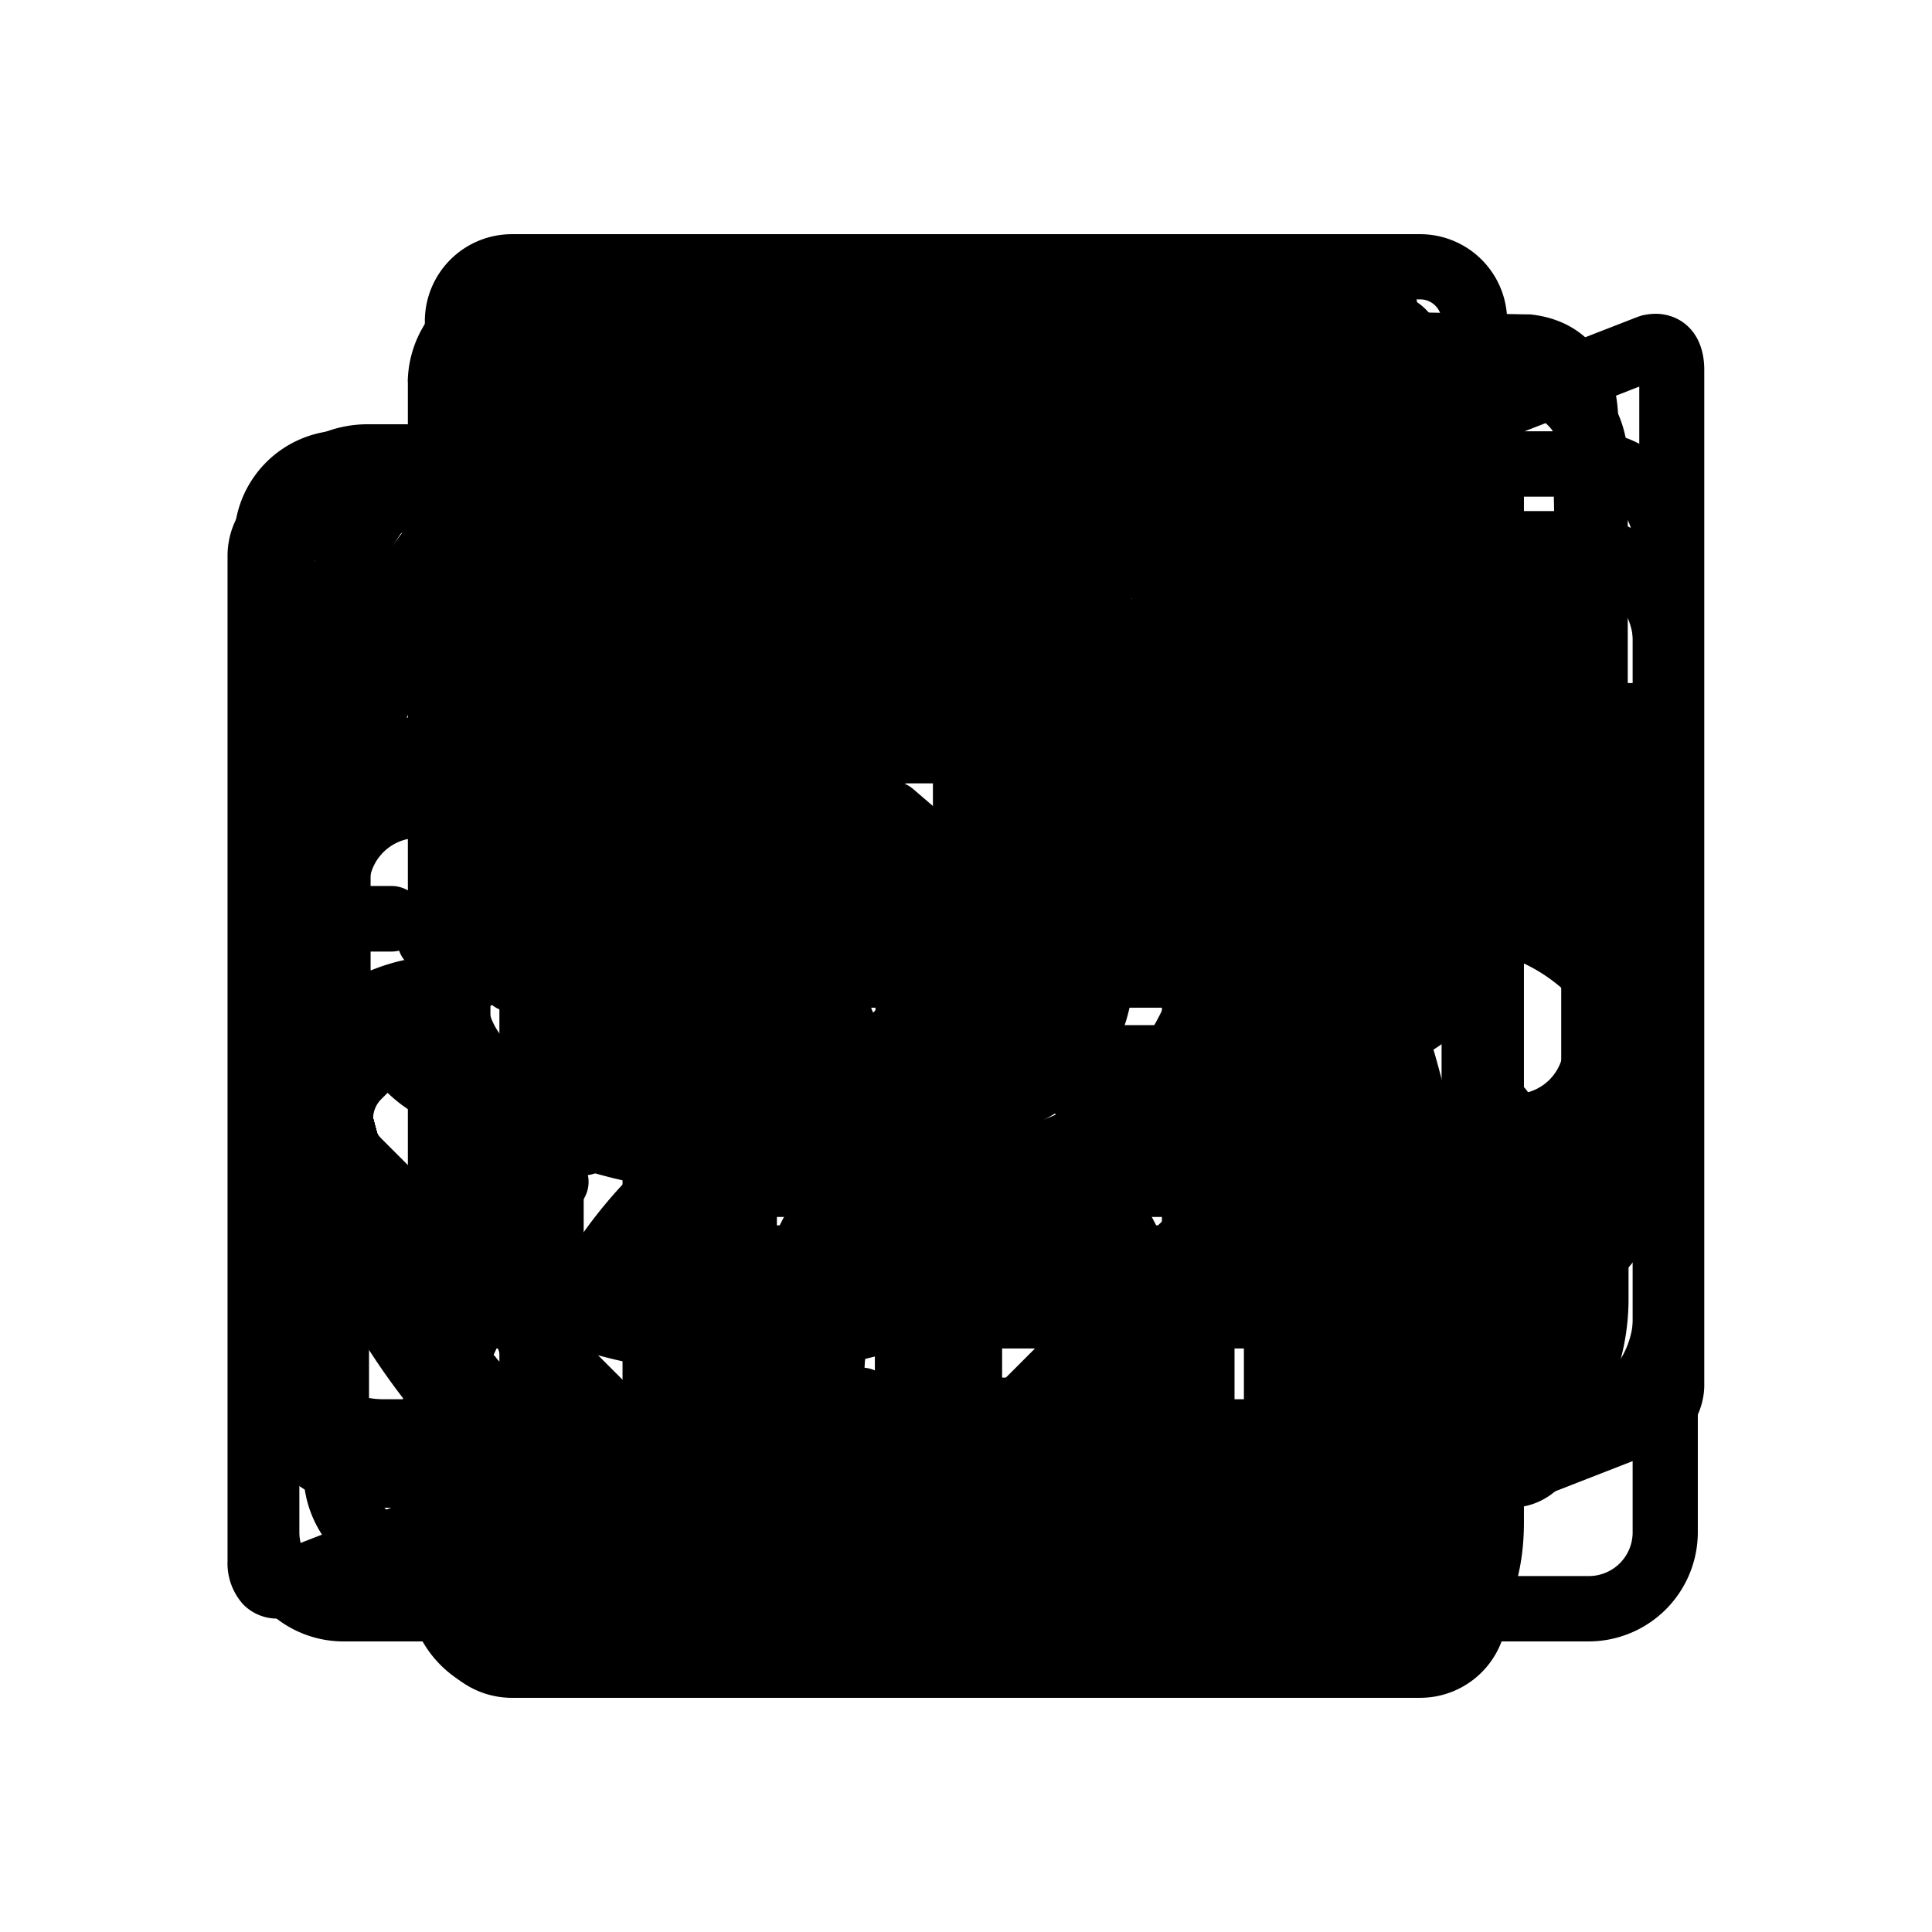 <?xml version="1.0" encoding="UTF-8"?>

<svg viewBox="0 0 99 99" xmlns="http://www.w3.org/2000/svg">

  <defs>
    <style>.icon{fill:#3bd1bb;}
    </style>
  </defs>

  <g id="printing">
    <path d="M77.11,30.72H72.68s0-.08,0-.12V16.14a3.49,3.49,0,0,0-3.48-3.48H30.09a3.49,3.49,0,0,0-3.48,3.48V30.59s0,.08,0,.12H21.89A6.27,6.27,0,0,0,15.63,37V62.84a6.27,6.27,0,0,0,6.26,6.26H26.6V82.77a3.57,3.57,0,0,0,3.57,3.57h39a3.57,3.57,0,0,0,3.57-3.57V69.1h4.42a6.27,6.27,0,0,0,6.26-6.26V37A6.27,6.27,0,0,0,77.11,30.72ZM30,30.59V16.14a.12.12,0,0,1,.12-.12H69.21a.12.12,0,0,1,.12.12V30.59a.12.12,0,0,1-.12.12H30.09A.12.12,0,0,1,30,30.59ZM69.33,82.77a.21.21,0,0,1-.21.21h-39a.21.21,0,0,1-.21-.21V56.1a.21.21,0,0,1,.21-.21h39a.21.21,0,0,1,.21.21V82.77ZM80,62.84a2.9,2.9,0,0,1-2.9,2.9H72.69V56.1a3.57,3.57,0,0,0-3.57-3.57h-39A3.57,3.57,0,0,0,26.6,56.1v9.64H21.89a2.9,2.9,0,0,1-2.9-2.9V37a2.9,2.9,0,0,1,2.9-2.9H77.11A2.9,2.9,0,0,1,80,37Z"/>
    <circle cx="73.02" cy="40.88" r="1.84"/>
    <circle cx="66.3" cy="40.88" r="1.84"/>
    <path d="M61.67,72.73H38a1.68,1.68,0,1,0,0,3.36H61.67a1.68,1.68,0,1,0,0-3.36Z"/>
    <path d="M61.67,62.79H38a1.68,1.68,0,1,0,0,3.36H61.67a1.68,1.68,0,1,0,0-3.36Z"/>
  </g>

  <g id="help">
    <path class="cls-1" d="M49.5,14.77A34.73,34.73,0,1,0,84.23,49.5,34.77,34.77,0,0,0,49.5,14.77Zm0,66.09A31.37,31.37,0,1,1,80.87,49.5,31.4,31.4,0,0,1,49.5,80.87Z"/>
    <circle class="cls-1" cx="49.1" cy="66.3" r="1.84"/>
    <path class="cls-1" d="M49.5,32.58a9,9,0,0,0-9,9,1.68,1.68,0,1,0,3.36,0,5.63,5.63,0,0,1,11.27,0c0,2.52-1.94,4.25-3.57,5.26-3.33,2.07-4,4.88-3.94,6.3v4.13a1.68,1.68,0,0,0,3.36,0v-4.2s0-.11,0-.14-.06-1.73,2.35-3.23c3.32-2.06,5.15-4.95,5.15-8.12A9,9,0,0,0,49.5,32.58Z"/>
  </g>

  <g id="calendar">
    <path class="cls-1" d="M81.43,22.1H74v-4a3.18,3.18,0,0,0-3.17-3.17H66.31a3.18,3.18,0,0,0-3.17,3.17v4h-27v-4A3.18,3.18,0,0,0,33,14.88H28.45a3.18,3.18,0,0,0-3.17,3.17v4H17.57A5.6,5.6,0,0,0,12,27.7V78.52a5.6,5.6,0,0,0,5.59,5.59H81.43A5.6,5.6,0,0,0,87,78.52V27.7A5.6,5.6,0,0,0,81.43,22.1ZM66.49,18.24h4.15v10H66.49v-10Zm-37.85,0h4.15v10H28.64v-10ZM17.57,25.46h7.71v3a3.18,3.18,0,0,0,3.17,3.17H33a3.18,3.18,0,0,0,3.17-3.17v-3h27v3a3.18,3.18,0,0,0,3.17,3.17h4.52A3.18,3.18,0,0,0,74,28.45v-3h7.43a2.24,2.24,0,0,1,2.23,2.23v9.09H15.34V27.7A2.24,2.24,0,0,1,17.57,25.46ZM81.43,80.76H17.57a2.24,2.24,0,0,1-2.23-2.23V40.14H83.66V78.52A2.24,2.24,0,0,1,81.43,80.76Z"/>
    <path class="cls-1" d="M28.47,47.68H23A1.68,1.68,0,0,0,23,51h5.48a1.68,1.68,0,0,0,0-3.36Z"/>
    <path class="cls-1" d="M44.15,47.68H38.67a1.68,1.68,0,0,0,0,3.36h5.48a1.68,1.68,0,0,0,0-3.36Z"/>
    <path class="cls-1" d="M59.83,47.68H54.35a1.68,1.68,0,0,0,0,3.36h5.48a1.68,1.68,0,0,0,0-3.36Z"/>
    <path class="cls-1" d="M75.51,47.68H70A1.68,1.68,0,0,0,70,51h5.48a1.68,1.68,0,1,0,0-3.36Z"/>
    <path class="cls-1" d="M28.47,58.88H23a1.68,1.68,0,0,0,0,3.36h5.48a1.68,1.68,0,0,0,0-3.36Z"/>
    <path class="cls-1" d="M44.15,58.88H38.67a1.68,1.68,0,0,0,0,3.36h5.48a1.68,1.68,0,0,0,0-3.36Z"/>
    <path class="cls-1" d="M59.83,58.88H54.35a1.68,1.68,0,0,0,0,3.36h5.48a1.68,1.68,0,0,0,0-3.36Z"/>
    <path class="cls-1" d="M75.51,58.88H70a1.68,1.68,0,0,0,0,3.36h5.48a1.68,1.68,0,1,0,0-3.36Z"/>
    <path class="cls-1" d="M28.47,70.08H23a1.68,1.68,0,1,0,0,3.36h5.48a1.68,1.68,0,1,0,0-3.36Z"/>
    <path class="cls-1" d="M44.15,70.08H38.67a1.68,1.68,0,1,0,0,3.36h5.48a1.68,1.68,0,1,0,0-3.36Z"/>
    <path class="cls-1" d="M59.83,70.08H54.35a1.68,1.68,0,1,0,0,3.36h5.48a1.68,1.68,0,1,0,0-3.36Z"/>
    <path class="cls-1" d="M75.51,70.08H70a1.68,1.68,0,1,0,0,3.36h5.48a1.68,1.68,0,1,0,0-3.36Z"/>
  </g>

  <g id="bell">
    <path class="cls-1" d="M77.87,70.22a1.73,1.73,0,0,0-.1-.21C72.16,59.88,72,45,72,44.83a1.54,1.54,0,0,0,0-.28,22.53,22.53,0,0,0-12.18-19.7v-4.2A6.7,6.7,0,0,0,53.12,14H46.81a6.7,6.7,0,0,0-6.69,6.69V24.4A22.52,22.52,0,0,0,27,44.83c0,.15-.12,15-5.75,25.19l-.07.13c-.84,1.88-.87,3.47-.11,4.72s2.18,1.94,4.21,2H40.58a9,9,0,0,0,17.83,0H73.83a4.84,4.84,0,0,0,4.12-2C78.71,73.64,78.68,72.07,77.87,70.22ZM43.48,23.15v-2.5a3.34,3.34,0,0,1,3.33-3.33h6.31a3.34,3.34,0,0,1,3.33,3.33v2.79l-.06,0c-.33-.11-.66-.19-1-.28s-.67-.18-1-.26l-.87-.17c-.42-.08-.85-.14-1.28-.19l-.71-.08c-.68-.06-1.37-.1-2.06-.1s-1.34,0-2,.1l-.6.06q-.77.09-1.54.24l-.91.2C44.11,23,43.79,23.06,43.48,23.15Zm6,58.53A5.61,5.61,0,0,1,44,76.93H55A5.61,5.61,0,0,1,49.5,81.69Zm25.58-8.56c-.09.15-.54.39-1.39.44H25.35c-.88,0-1.34-.29-1.43-.44s-.12-.62.28-1.54c6-10.89,6.13-26.09,6.14-26.74A19.17,19.17,0,0,1,42.58,27c.54-.21,1.08-.4,1.63-.55l.29-.08c.51-.14,1-.26,1.53-.35l.48-.07c.46-.07.92-.14,1.38-.17l.65,0c.42,0,.84,0,1.26,0l.65,0c.43,0,.87,0,1.3.1l.46.07c.49.07,1,.15,1.46.26l.27.07c.54.13,1.07.27,1.6.45l.19.07c.54.19,1.07.39,1.59.63A19.17,19.17,0,0,1,68.64,44.84a1.62,1.62,0,0,0,0,.29c0,2.23.5,16.21,6.12,26.42C75.2,72.5,75.17,73,75.08,73.12Z"/>
    <path class="cls-1" d="M43,32.94c-.26.16-6.45,4.13-6.79,13.68,0,0,0,.08,0,.13A60.43,60.43,0,0,1,35,59.51a1.68,1.68,0,1,0,3.29.67,63.22,63.22,0,0,0,1.23-13.49c.3-7.64,5-10.76,5.22-10.9A1.68,1.68,0,0,0,43,32.94Z"/>
    <circle class="cls-1" cx="34.87" cy="66.09" r="1.84"/>
  </g>

  <g id="bell">
    <path class="cls-1" d="M77.87,70.22a1.73,1.73,0,0,0-.1-.21C72.16,59.88,72,45,72,44.83a1.54,1.54,0,0,0,0-.28,22.53,22.53,0,0,0-12.18-19.7v-4.2A6.7,6.7,0,0,0,53.12,14H46.81a6.7,6.7,0,0,0-6.69,6.69V24.4A22.52,22.52,0,0,0,27,44.83c0,.15-.12,15-5.75,25.19l-.07.13c-.84,1.88-.87,3.47-.11,4.72s2.18,1.94,4.21,2H40.58a9,9,0,0,0,17.83,0H73.83a4.84,4.84,0,0,0,4.12-2C78.71,73.64,78.68,72.07,77.87,70.22ZM43.48,23.15v-2.5a3.34,3.34,0,0,1,3.33-3.33h6.31a3.34,3.34,0,0,1,3.33,3.33v2.79l-.06,0c-.33-.11-.66-.19-1-.28s-.67-.18-1-.26l-.87-.17c-.42-.08-.85-.14-1.28-.19l-.71-.08c-.68-.06-1.37-.1-2.06-.1s-1.34,0-2,.1l-.6.06q-.77.09-1.54.24l-.91.2C44.11,23,43.79,23.06,43.48,23.15Zm6,58.53A5.61,5.61,0,0,1,44,76.93H55A5.61,5.61,0,0,1,49.5,81.69Zm25.58-8.56c-.09.15-.54.39-1.39.44H25.35c-.88,0-1.34-.29-1.43-.44s-.12-.62.28-1.54c6-10.89,6.13-26.09,6.14-26.74A19.17,19.17,0,0,1,42.58,27c.54-.21,1.08-.4,1.63-.55l.29-.08c.51-.14,1-.26,1.53-.35l.48-.07c.46-.07.92-.14,1.38-.17l.65,0c.42,0,.84,0,1.26,0l.65,0c.43,0,.87,0,1.3.1l.46.07c.49.07,1,.15,1.46.26l.27.07c.54.13,1.07.27,1.6.45l.19.07c.54.19,1.07.39,1.59.63A19.17,19.17,0,0,1,68.64,44.84a1.62,1.62,0,0,0,0,.29c0,2.23.5,16.21,6.12,26.42C75.2,72.5,75.17,73,75.08,73.12Z"/><path class="cls-1" d="M43,32.94c-.26.16-6.45,4.13-6.79,13.68,0,0,0,.08,0,.13A60.43,60.43,0,0,1,35,59.51a1.68,1.68,0,1,0,3.29.67,63.22,63.22,0,0,0,1.23-13.49c.3-7.64,5-10.76,5.22-10.9A1.68,1.68,0,0,0,43,32.94Z"/>
    <circle class="cls-1" cx="34.87" cy="66.09" r="1.84"/>
  </g>

  <g id="folder">
    <path class="cls-1" d="M80.26,26.19H43.36A11.83,11.83,0,0,0,37.05,24H20.28c-6.81,0-8.09,4.54-8.32,6.5a1.7,1.7,0,0,0,0,.2V67.36A7.7,7.7,0,0,0,19.64,75H79.36a7.7,7.7,0,0,0,7.69-7.69V33A6.8,6.8,0,0,0,80.26,26.19ZM83.69,33v2H57.77c-4.69,0-7.1-1.74-7.94-2.51l-2.89-2.89H80.26A3.43,3.43,0,0,1,83.69,33Zm0,34.37a4.34,4.34,0,0,1-4.33,4.33H19.64a4.34,4.34,0,0,1-4.33-4.33V30.75c.31-2.32,1.94-3.44,5-3.44H37a8.62,8.62,0,0,1,4.7,1.86h0a8.44,8.44,0,0,1,.68.6l5,5,.13.13c1.11,1,4.32,3.37,10.19,3.37H83.69Z"/>
  </g>

  <g id="bulb">
    <path class="cls-1" d="M49.35,25.2A21.63,21.63,0,0,0,30.58,57.62a1.67,1.67,0,0,0,.28.47,21.81,21.81,0,0,0,2.76,3.62c3,4.37,4.66,8.09,4.57,10.48a1.68,1.68,0,0,0,0,.34c0,.14,0,.28,0,.43v7.78a6.2,6.2,0,0,0,6.2,6.2h10a6.2,6.2,0,0,0,6.2-6.2V73a5.1,5.1,0,0,0-.05-.7s0-.05,0-.08c-.1-2.45,1.59-6.27,4.75-10.74a21.8,21.8,0,0,0,2.37-3.12l.2-.24a1.57,1.57,0,0,0,.32-.64A21.63,21.63,0,0,0,49.35,25.2Zm7.91,52.48H41.54V73.94H57.26ZM54.42,83.6h-10A2.83,2.83,0,0,1,41.57,81H57.23A2.83,2.83,0,0,1,54.42,83.6ZM65.09,56.15l-.08.16-.11.16a18.39,18.39,0,0,1-2.13,2.79l-.14.17c-2.21,3.12-4.76,7.4-5.32,11.16H41.44c-.43-3-2.15-6.62-5.14-10.9a1.67,1.67,0,0,0-.16-.2,18.39,18.39,0,0,1-2.46-3.24l0-.06,0,0a18.3,18.3,0,1,1,31.47,0Z"/><path class="cls-1" d="M49.5,19.32a1.68,1.68,0,0,0,1.68-1.68V13.72a1.68,1.68,0,1,0-3.36,0v3.92A1.68,1.68,0,0,0,49.5,19.32Z"/><path class="cls-1" d="M33.33,22.43a1.68,1.68,0,0,0,2.91-1.68l-2-3.4A1.68,1.68,0,0,0,31.37,19Z"/>
    <path class="cls-1" d="M24.84,30.91l-3.39-2a1.68,1.68,0,0,0-1.68,2.91l3.39,2a1.68,1.68,0,0,0,1.68-2.91Z"/>
    <path class="cls-1" d="M20.06,45.4H16.14a1.68,1.68,0,0,0,0,3.36h3.92a1.68,1.68,0,0,0,0-3.36Z"/>
    <path class="cls-1" d="M82.86,45.4H78.94a1.68,1.68,0,0,0,0,3.36h3.92a1.68,1.68,0,1,0,0-3.36Z"/>
    <path class="cls-1" d="M79.84,29.56a1.68,1.68,0,0,0-2.29-.61l-3.39,2a1.68,1.68,0,1,0,1.68,2.91l3.39-2A1.68,1.68,0,0,0,79.84,29.56Z"/>
    <path class="cls-1" d="M63.38,23a1.68,1.68,0,0,0,2.29-.61l2-3.4a1.68,1.68,0,0,0-2.91-1.68l-2,3.4A1.68,1.68,0,0,0,63.38,23Z"/>
  </g>

  <g id="trash">
    <path class="cls-1" d="M72.74,22.24H59.93a10.63,10.63,0,0,0-21,0H26.26a4.48,4.48,0,0,0-4.47,4.47v4.55a4.47,4.47,0,0,0,3.8,4.4V80a5.87,5.87,0,0,0,5.86,5.86H67.54A5.87,5.87,0,0,0,73.41,80V35.66a4.47,4.47,0,0,0,3.8-4.4V26.71A4.48,4.48,0,0,0,72.74,22.24ZM49.41,16.46a7.29,7.29,0,0,1,7.12,5.78H42.28A7.29,7.29,0,0,1,49.41,16.46ZM70,80a2.51,2.51,0,0,1-2.5,2.5H31.45A2.51,2.51,0,0,1,29,80V35.78H70Zm3.8-48.78a1.11,1.11,0,0,1-1.11,1.11H26.26a1.11,1.11,0,0,1-1.11-1.11V26.71a1.11,1.11,0,0,1,1.11-1.11H72.74a1.11,1.11,0,0,1,1.11,1.11Z"/>
    <path class="cls-1" d="M38.13,75.54a1.68,1.68,0,0,0,1.68-1.68V45.16a1.68,1.68,0,1,0-3.36,0v28.7A1.68,1.68,0,0,0,38.13,75.54Z"/><path class="cls-1" d="M49.67,75.54a1.68,1.68,0,0,0,1.68-1.68V45.16a1.68,1.68,0,0,0-3.36,0v28.7A1.68,1.68,0,0,0,49.67,75.54Z"/><path class="cls-1" d="M61.22,75.54a1.68,1.68,0,0,0,1.68-1.68V45.16a1.68,1.68,0,0,0-3.36,0v28.7A1.68,1.68,0,0,0,61.22,75.54Z"/>
  </g>

  <g id="target">
    <path class="cls-1" d="M82.92,21.45c-.06-3.05-1.74-5.05-4.51-5.34h-.15l-18.34-.34H59.7A10.06,10.06,0,0,0,53.11,18l-.11.1L17.16,54a4.79,4.79,0,0,0,0,6.75L38.3,81.84a4.74,4.74,0,0,0,3.38,1.4h0A4.74,4.74,0,0,0,45,81.84L62.63,64.27a4.69,4.69,0,0,0,.53-.64L80.33,46.46a11.47,11.47,0,0,0,2.91-7.7Zm-5,22.71L60.66,61.37a1.62,1.62,0,0,0-.23.28,1.4,1.4,0,0,1-.19.24L42.67,79.47a1.45,1.45,0,0,1-2,0L19.53,58.33a1.42,1.42,0,0,1,0-2L55.31,20.55a6.77,6.77,0,0,1,4.38-1.43l18.42.34c.7.09,1.41.43,1.44,2.06l.32,17.31A8.07,8.07,0,0,1,77.87,44.16Z"/>
    <path class="cls-1" d="M67.77,24.77a6.35,6.35,0,1,0,6.35,6.35A6.35,6.35,0,0,0,67.77,24.77Zm0,9.33a3,3,0,1,1,3-3A3,3,0,0,1,67.77,34.11Z"/>
    <path class="cls-1" d="M53.39,50.65l-14.1,14.1a1.68,1.68,0,1,0,2.38,2.38L55.76,53a1.68,1.68,0,1,0-2.38-2.38Z"/>
    <path class="cls-1" d="M53.92,38.44a1.68,1.68,0,0,0-2.38,0L32.26,57.72a1.68,1.68,0,1,0,2.38,2.38L53.92,40.82A1.68,1.68,0,0,0,53.92,38.44Z"/>
  </g>

  <g id="pin">
    <path class="cls-1" d="M72.25,35.15A23.11,23.11,0,0,0,49.59,16.51a24.49,24.49,0,0,0-4.64.45A23.09,23.09,0,0,0,26.76,44.28a48.6,48.6,0,0,0,4,11.1A137.32,137.32,0,0,0,43,75.8c1.17,1.66,2.38,3.3,3.6,5l0,.06.27.36.09.11a3.24,3.24,0,0,0,2.44,1.21A3.51,3.51,0,0,0,52.17,81c3.6-4.75,6.75-9.31,9.63-14,3.24-5.23,7.28-12.24,9.74-20A23.14,23.14,0,0,0,72.25,35.15ZM68.33,46C66,53.44,62.08,60.21,58.94,65.27c-2.82,4.55-5.91,9-9.4,13.63l-.06.07-.11-.16-.05-.07h0c-1.21-1.64-2.41-3.26-3.55-4.89a134.06,134.06,0,0,1-12-19.92,45.54,45.54,0,0,1-3.74-10.33,19.74,19.74,0,0,1,2.94-15,19.52,19.52,0,0,1,12.59-8.36,21.13,21.13,0,0,1,4-.39A19.86,19.86,0,0,1,68.33,46Z"/><path class="cls-1" d="M49.33,28.69A10.72,10.72,0,1,0,60.05,39.41,10.73,10.73,0,0,0,49.33,28.69Zm0,18.08a7.36,7.36,0,1,1,7.36-7.36A7.37,7.37,0,0,1,49.33,46.77Z"/>
  </g>

  <g id="close">
    <path class="cls-1" d="M74.06,24.95a34.73,34.73,0,1,0,0,49.11A34.5,34.5,0,0,0,74.06,24.95ZM71.68,71.68A31.37,31.37,0,1,1,80.87,49.5,31.16,31.16,0,0,1,71.68,71.68Z"/>
    <path class="cls-1" d="M60,39a1.68,1.68,0,0,0-2.38,0l-8.44,8.44L40.75,39a1.68,1.68,0,0,0-2.38,2.38l8.44,8.44-8.44,8.44a1.68,1.68,0,1,0,2.38,2.38l8.44-8.44,8.44,8.44A1.68,1.68,0,0,0,60,58.25l-8.44-8.44L60,41.38A1.68,1.68,0,0,0,60,39Z"/>
  </g>

  <g id="cloud">
    <path class="cls-1" d="M86.26,55.92A11.85,11.85,0,0,0,74.49,45.15h-.54l-.17-.54c-1.47-4.82-5.29-7.81-10-7.81a11.83,11.83,0,0,0-4.9,1.1l-.59.27-.43-.54a19.78,19.78,0,0,0-15.64-7.74A19.75,19.75,0,0,0,22.71,48c0,.25,0,.53,0,.81,0,0,0,.1,0,.15h-.16c-.26,0-.51,0-.74.06a10,10,0,0,0-6.71,3.6,9.59,9.59,0,0,0-1.44,10.56A9.74,9.74,0,0,0,22.9,69.1q5.51,0,11,0h40.5a12.56,12.56,0,0,0,2.91-.32A12,12,0,0,0,86.26,55.92Zm-9.74,9.6a9.21,9.21,0,0,1-2.12.23H33.91q-5.5,0-11,0a6.38,6.38,0,0,1-6.22-4,6.27,6.27,0,0,1,1-7.06,6.63,6.63,0,0,1,4.53-2.38l.49,0a3.57,3.57,0,0,0,2.6-.91A3.62,3.62,0,0,0,26,48.79c0-.18,0-.35,0-.52a15.89,15.89,0,0,1,5.25-10.73,16.1,16.1,0,0,1,10.93-4.31,16.44,16.44,0,0,1,13,6.45c.85,1.09,1.53,2,2.83,2A5.41,5.41,0,0,0,60.28,41a8.52,8.52,0,0,1,3.51-.8c3.15,0,5.75,2.08,6.77,5.43.73,2.4,1.38,2.9,3.87,2.93a8.46,8.46,0,0,1,8.48,7.8A8.58,8.58,0,0,1,76.52,65.52Z"/>
  </g>

  <g id="wallet">
    <path class="cls-1" d="M86.39,53.16a8.37,8.37,0,0,0-5.46-7.84V34.21a3.53,3.53,0,0,0-3.52-3.52h-4.7V25.53a3.74,3.74,0,0,0-3.92-3.79h-50a6.16,6.16,0,0,0-6,5h0a5.83,5.83,0,0,0,0,2.12v3a1.67,1.67,0,0,0-.08.52V71.11a6.16,6.16,0,0,0,6.15,6.15H77.41a3.53,3.53,0,0,0,3.52-3.52V61A8.37,8.37,0,0,0,86.39,53.16ZM18.76,25.1h50c.55,0,.55.21.55.43v5.16H18.76a2.78,2.78,0,0,1-.53-.05l-.18,0-.32-.1-.2-.09-.25-.14-.2-.14L16.9,30l-.19-.19-.14-.16a2.76,2.76,0,0,1-.18-.25l-.07-.13a2.77,2.77,0,0,1-.16-.34v0a2.81,2.81,0,0,1-.12-.44h0a2.39,2.39,0,0,1,0-1h0s0-.08,0-.12A2.8,2.8,0,0,1,18.76,25.1ZM77.57,73.74a.16.16,0,0,1-.16.16H18.76A2.8,2.8,0,0,1,16,71.11V33.37l.15.07.4.17.24.09.41.13.24.06.46.08.21,0a6.2,6.2,0,0,0,.69,0H77.41a.16.16,0,0,1,.16.16V44.79H69.39A8.36,8.36,0,0,0,61,53.16h0a8.36,8.36,0,0,0,8.37,8.37h8.18ZM78,58.17H69.39a5,5,0,1,1,0-10H78a5,5,0,1,1,0,10Z"/><circle class="cls-1" cx="70.62" cy="53.16" r="1.84"/>
  </g>

  <g id="book-mark">
    <path class="cls-1" d="M74.72,21.95H70v-4a3.88,3.88,0,0,0-4.06-4H56.15v-.2A1.68,1.68,0,0,0,54.47,12H36.84a1.68,1.68,0,0,0-1.68,1.68v.24H26.62a5.73,5.73,0,0,0-5.72,5.46,1.7,1.7,0,0,0,0,.26V81.17s0,0,0,0,0,.05,0,.08A5.73,5.73,0,0,0,26.6,87H70c3.91-.19,8.09-2.65,8.09-9V25.35A3.41,3.41,0,0,0,74.72,21.95Zm-36.2-6.61H52.79V45.58l-6-5.15a1.67,1.67,0,0,0-.51-.3,1.65,1.65,0,0,0-.23,0,1.69,1.69,0,0,0-.33-.06h0a1.69,1.69,0,0,0-.39.06l-.14,0a1.68,1.68,0,0,0-.51.27l-6.1,4.75V15.34ZM24.24,19.85a1.63,1.63,0,0,0,0-.22,2.36,2.36,0,0,1,2.36-2.36h8.55V48.56a1.68,1.68,0,0,0,2.71,1.33l7.73-6,7.77,6.63a1.67,1.67,0,0,0,.47.27l.17,0a1.67,1.67,0,0,0,.36.06l.1,0,.17,0h.12a1.65,1.65,0,0,0,.42-.12,1.68,1.68,0,0,0,1-1.53v-32H66c.73,0,.73.33.73.69V74.14c0,1.15-.42,1.41-1,1.44H26.6a5.78,5.78,0,0,0-1.12.11h0a5.66,5.66,0,0,0-1,.33h0l-.13,0ZM74.76,78.06c0,4.4-2.63,5.48-4.86,5.6H26.6a2.36,2.36,0,0,1-2.36-2.35s0-.06,0-.08a2.37,2.37,0,0,1,.42-1.28l.07-.08a2.35,2.35,0,0,1,.21-.25,2.39,2.39,0,0,1,.22-.18l.12-.1a2.37,2.37,0,0,1,.33-.18l.07,0a2.35,2.35,0,0,1,.38-.12l.06,0a2.36,2.36,0,0,1,.47,0H65.93A4.05,4.05,0,0,0,70,74.65V25.31l4.72,0Z"/>
  </g>

  <g id="power">
    <path class="cls-1" d="M49.5,14.77A34.73,34.73,0,1,0,84.23,49.5,34.77,34.77,0,0,0,49.5,14.77Zm0,66.09A31.37,31.37,0,1,1,80.87,49.5,31.4,31.4,0,0,1,49.5,80.87Z"/>
    <path class="cls-1" d="M58,39.17a1.68,1.68,0,1,0-2,2.68,10.7,10.7,0,1,1-12.93,0,1.68,1.68,0,0,0-2-2.68,14.06,14.06,0,1,0,17,0Z"/>
    <path class="cls-1" d="M49.5,52.05a1.68,1.68,0,0,0,1.68-1.68V34.94a1.68,1.68,0,0,0-3.36,0V50.37A1.68,1.68,0,0,0,49.5,52.05Z"/>
  </g>

  <g id="user">
    <path class="cls-1" d="M85.9,49.5a36.4,36.4,0,1,0-60,27.66,1.68,1.68,0,0,0,.35.31,36.32,36.32,0,0,0,46.37.14,1.68,1.68,0,0,0,.81-.69A36.32,36.32,0,0,0,85.9,49.5Zm-69.44,0a33,33,0,1,1,56.77,23,24.24,24.24,0,0,0-12.3-16.6,14.49,14.49,0,1,0-22.83,0A24.23,24.23,0,0,0,25.86,72.55,32.92,32.92,0,0,1,16.46,49.5ZM38.37,47A11.13,11.13,0,1,1,49.5,58.11,11.14,11.14,0,0,1,38.37,47ZM28.86,75.27a21.22,21.22,0,0,1,11.72-16.9,14.4,14.4,0,0,0,17.89,0A21,21,0,0,1,70.24,75.19a32.95,32.95,0,0,1-41.39.08Z"/>
  </g>

  <g id="like">
    <circle class="cls-1" cx="26.33" cy="50.04" r="1.84"/><path class="cls-1" d="M83.44,49.36a5.8,5.8,0,0,0-1.58-3.51l-2.42-2.53a7.5,7.5,0,0,0-5.1-2.41h-9.9a1.85,1.85,0,0,1,0-.34v-20s0-.1,0-.15a3.06,3.06,0,0,0-3.27-2.88H55a3.71,3.71,0,0,0-3.46,2.81L48.15,32.84,36.73,44.69A5.84,5.84,0,0,0,31,39.58H21.41a5.86,5.86,0,0,0-5.86,5.86v30a5.86,5.86,0,0,0,5.86,5.86H31a5.86,5.86,0,0,0,5.86-5.86v-.24l3,3.11a11.92,11.92,0,0,0,8.46,3.17H69.66a10.09,10.09,0,0,0,6.92-2.85l3.78-4a12.09,12.09,0,0,0,3.09-8V49.51C83.45,49.46,83.45,49.41,83.44,49.36ZM31,77.94H21.41a2.5,2.5,0,0,1-2.5-2.5v-30a2.5,2.5,0,0,1,2.5-2.5H31a2.5,2.5,0,0,1,2.5,2.5v3.35l-.11,22.1a1.68,1.68,0,0,0,.12.63v3.93A2.5,2.5,0,0,1,31,77.94ZM80.09,66.65a8.81,8.81,0,0,1-2.19,5.74l-3.75,3.93a6.72,6.72,0,0,1-4.5,1.81H48.24A8.63,8.63,0,0,1,42.18,76l-5.37-5.63V49.46L50.87,34.86a1.68,1.68,0,0,0,.41-.72L54.8,21.22a1,1,0,0,1,.23-.35h6V40.57c0,2.38,1.42,3.46,2.74,3.68l.27,0H74.25A4.14,4.14,0,0,1,77,45.64l2.42,2.53a2.43,2.43,0,0,1,.66,1.43Z"/>
  </g>

  <g id="unlike">
    <path class="cls-1" d="M77.59,17.7H68a5.86,5.86,0,0,0-5.86,5.86v.24l-3-3.11a11.94,11.94,0,0,0-8.46-3.17H29.34a10.1,10.1,0,0,0-6.92,2.85l-3.78,4a12.09,12.09,0,0,0-3.09,8V49.49c0,.05,0,.1,0,.15a5.81,5.81,0,0,0,1.58,3.51l2.42,2.53a7.51,7.51,0,0,0,5.1,2.41h9.9a1.85,1.85,0,0,1,0,.34v20s0,.1,0,.15a3.06,3.06,0,0,0,3.27,2.88H44a3.71,3.71,0,0,0,3.46-2.81l3.41-12.51L62.26,54.31A5.85,5.85,0,0,0,68,59.42h9.55a5.86,5.86,0,0,0,5.86-5.86v-30A5.86,5.86,0,0,0,77.59,17.7ZM48.13,64.14a1.68,1.68,0,0,0-.41.72L44.2,77.78a1.13,1.13,0,0,1-.21.35h-6V58.43c0-2.38-1.42-3.46-2.74-3.68l-.27,0H24.75A4.14,4.14,0,0,1,22,53.36l-2.41-2.53a2.43,2.43,0,0,1-.66-1.43V32.35a8.81,8.81,0,0,1,2.19-5.74l3.75-3.93a6.72,6.72,0,0,1,4.49-1.81H50.76A8.64,8.64,0,0,1,56.82,23l5.37,5.63V49.54Zm32-10.58a2.5,2.5,0,0,1-2.5,2.5H68a2.5,2.5,0,0,1-2.5-2.5V50.22l.12-22.1a1.68,1.68,0,0,0-.12-.63V23.56a2.5,2.5,0,0,1,2.5-2.5h9.55a2.5,2.5,0,0,1,2.5,2.5Z"/><circle class="cls-1" cx="72.67" cy="48.96" r="1.84"/>
  </g>

  <g id="lock">
    <path class="cls-1" d="M49.5,14.77A34.73,34.73,0,1,0,84.23,49.5,34.77,34.77,0,0,0,49.5,14.77Zm0,66.09A31.37,31.37,0,1,1,80.87,49.5,31.4,31.4,0,0,1,49.5,80.87Z"/>
    <path class="cls-1" d="M58,39.17a1.68,1.68,0,1,0-2,2.68,10.7,10.7,0,1,1-12.93,0,1.68,1.68,0,0,0-2-2.68,14.06,14.06,0,1,0,17,0Z"/>
    <path class="cls-1" d="M49.5,52.05a1.68,1.68,0,0,0,1.68-1.68V34.94a1.68,1.68,0,0,0-3.36,0V50.37A1.68,1.68,0,0,0,49.5,52.05Z"/>
  </g>

  <g id="wifi">
    <path class="cls-1" d="M49.6,56.76A10.73,10.73,0,1,0,60.33,67.49,10.74,10.74,0,0,0,49.6,56.76Zm0,18.1A7.37,7.37,0,1,1,57,67.49,7.38,7.38,0,0,1,49.6,74.86Z"/><path class="cls-1" d="M49.6,44.22A23.38,23.38,0,0,0,28.52,57.61a1.68,1.68,0,1,0,3,1.43,19.92,19.92,0,0,1,35.89-.37,1.68,1.68,0,1,0,3-1.49A23.15,23.15,0,0,0,49.6,44.22Z"/><path class="cls-1" d="M49.6,32.17a35.38,35.38,0,0,0-29,15.1,1.68,1.68,0,0,0,2.75,1.92A32,32,0,0,1,75.69,49a1.68,1.68,0,0,0,2.74-1.94A35.4,35.4,0,0,0,49.6,32.17Z"/><path class="cls-1" d="M85.5,37.61a46.71,46.71,0,0,0-72,.25A1.68,1.68,0,0,0,16.09,40a43.35,43.35,0,0,1,66.82-.23,1.68,1.68,0,0,0,2.58-2.15Z"/>
  </g>

  <g id="minus">
    <path class="cls-1" d="M49.5,14.77A34.73,34.73,0,1,0,84.23,49.5,34.77,34.77,0,0,0,49.5,14.77Zm0,66.09A31.37,31.37,0,1,1,80.87,49.5,31.4,31.4,0,0,1,49.5,80.87Z"/><path class="cls-1" d="M63.26,48.27H36a1.68,1.68,0,1,0,0,3.36H63.26a1.68,1.68,0,1,0,0-3.36Z"/>
  </g>

  <g id="plus">
    <path class="cls-1" d="M49.5,14.77A34.73,34.73,0,1,0,84.23,49.5,34.77,34.77,0,0,0,49.5,14.77Zm0,66.09A31.37,31.37,0,1,1,80.87,49.5,31.4,31.4,0,0,1,49.5,80.87Z"/><path class="cls-1" d="M63.11,48.27H51.18V36.34a1.68,1.68,0,1,0-3.36,0V48.27H35.89a1.68,1.68,0,0,0,0,3.36H47.82V63.56a1.68,1.68,0,1,0,3.36,0V51.63H63.11a1.68,1.68,0,0,0,0-3.36Z"/>
  </g>

  <g id="coins">
    <path class="cls-1" d="M77.4,47.71c0-5.2-7.15-9.28-16.29-9.28a27.45,27.45,0,0,0-6.94.86V32.18a1.67,1.67,0,0,0,0-.25c0-.1,0-.2,0-.3V22.34c0-5.2-7.15-9.28-16.29-9.28S21.6,17.14,21.6,22.34v9.28c0,.1,0,.2,0,.3a1.66,1.66,0,0,0,0,.25v9.28c0,.1,0,.2,0,.3a1.66,1.66,0,0,0,0,.25v9.28c0,.1,0,.2,0,.3a1.66,1.66,0,0,0,0,.25v9.28c0,5.2,7.16,9.27,16.29,9.27a27.51,27.51,0,0,0,6.94-.87v7.12c0,5.2,7.15,9.28,16.29,9.28S77.4,81.86,77.4,76.66V67.38a1.67,1.67,0,0,0,0-.25c0-.1,0-.2,0-.3V57.54a1.67,1.67,0,0,0,0-.25c0-.1,0-.2,0-.3ZM25.87,28.65l.36.22c.4.23.81.45,1.25.65l0,0c.42.2.87.38,1.33.55l.48.17c.33.11.66.22,1,.32l.6.16,1,.24.65.13,1.05.18.66.09c.39,0,.79.09,1.19.12l.58,0c.6,0,1.21.06,1.84.06s1.23,0,1.84-.06l.58,0c.4,0,.8-.07,1.19-.12l.66-.09,1.05-.18.65-.13,1-.24.59-.16c.35-.1.68-.21,1-.33l.47-.16c.47-.18.92-.36,1.35-.56h0c.44-.21.85-.43,1.25-.66l.34-.22c.27-.17.53-.34.78-.51l.14-.09v3.58c0,2.8-5.31,5.92-12.93,5.92S25,34.42,25,31.62V28l.14.09C25.34,28.32,25.6,28.48,25.87,28.65Zm27.69,27.3.59.16,1,.24.65.13,1.05.18.66.09,1.19.12.58,0c.6,0,1.21.06,1.84.06s1.23,0,1.84-.06l.58,0c.4,0,.8-.07,1.19-.12l.66-.09,1.05-.18.65-.13,1-.24.59-.16c.35-.1.68-.21,1-.33l.47-.16c.47-.18.92-.36,1.35-.56h0c.44-.21.85-.43,1.25-.66l.34-.22c.27-.17.53-.34.78-.51l.14-.09V57c0,2.8-5.31,5.92-12.93,5.92a22.45,22.45,0,0,1-8.37-1.48l-.05,0c-2.44-1-4.1-2.45-4.43-3.85l0-.05a2.34,2.34,0,0,1,0-.24s0,0,0,0V53.43l.45.33h0l.07,0,.14.11h0l.43.26h0l.44.24.08,0,.15.1q.56.3,1.18.56h0l.23.07.68.28.47.16C52.88,55.74,53.21,55.85,53.56,55.95Zm-8.73.28a23.68,23.68,0,0,1-6.94,1C30.27,57.21,25,54.09,25,51.29V47.72c3,2.18,7.61,3.57,12.93,3.57a27.56,27.56,0,0,0,6.94-.86ZM74,66.82c0,2.8-5.31,5.92-12.93,5.92-7.39,0-12.59-2.93-12.9-5.66,0,0,0,0,0,0V63.27a14.5,14.5,0,0,0,2.48,1.45l0,0,.42.2a1.66,1.66,0,0,0,.27.09,25.43,25.43,0,0,0,9.7,1.79c5.32,0,10-1.38,12.93-3.57ZM46,44.15a7.19,7.19,0,0,0-.42.67c-.06.11-.11.22-.16.33s-.15.32-.21.48-.11.33-.16.5-.05.13-.07.2a23.45,23.45,0,0,1-7.12,1C30.27,47.37,25,44.26,25,41.46V37.88c3,2.18,7.61,3.57,12.93,3.57s10-1.38,12.93-3.57v2.58A11.7,11.7,0,0,0,46.11,44Zm28,3.56c0,2.8-5.31,5.92-12.93,5.92A22,22,0,0,1,52.36,52h0c-.28-.12-.56-.26-.82-.39h0l-.12-.06-.05,0-.36-.2-.31-.19h0l-.1-.06,0,0c-.2-.14-.4-.27-.58-.42h0l-.05,0,0,0-.27-.23h0L49.33,50h0l0,0v0l-.23-.25-.2-.25h0l-.18-.26-.14-.25h0a2.76,2.76,0,0,1-.31-1v0c0-.07,0-.14,0-.21s0,0,0,0v0a2.38,2.38,0,0,1,.1-.6v0c.44-1.43,2.19-2.86,4.77-3.84l.07,0a22.79,22.79,0,0,1,8-1.33C68.73,41.79,74,44.91,74,47.71ZM37.89,16.43c7.62,0,12.93,3.12,12.93,5.92s-5.31,5.92-12.93,5.92S25,25.14,25,22.34,30.27,16.43,37.89,16.43ZM25,61.13V57.55c3,2.18,7.61,3.57,12.93,3.57a27.5,27.5,0,0,0,6.94-.86v5.79a23.57,23.57,0,0,1-6.94,1C30.27,67,25,63.93,25,61.13ZM74,76.66c0,2.8-5.31,5.92-12.93,5.92s-12.93-3.12-12.93-5.92V73.08c3,2.19,7.6,3.57,12.93,3.57s10-1.38,12.93-3.57Z"/>
  </g>

  <g id="map">
    <path class="cls-1" d="M84.84,16.08a3,3,0,0,0-.72.09l-.21.07-22.36,8.7L39.77,16.46l-.19-.06a7.89,7.89,0,0,0-2-.23h-.21a8.3,8.3,0,0,0-2.81.55,1.64,1.64,0,0,0-.36.1L14.4,24.53a4.22,4.22,0,0,0-2.74,4V80a3.13,3.13,0,0,0,.79,2.2,2.43,2.43,0,0,0,1.76.74,3.27,3.27,0,0,0,1.18-.24l22.06-8.59L58.52,82.3l.53.21a7.84,7.84,0,0,0,2.45.38h.07a8.32,8.32,0,0,0,3-.58l20.53-8,.11,0a3.72,3.72,0,0,0,2.12-3.46V19C87.35,17,86.09,16.08,84.84,16.08ZM35.77,71.14,15,79.22V28.48a.88.88,0,0,1,.6-.82L35.28,20a2.77,2.77,0,0,0,.45-.13h0Zm24.11,8.08L39.13,71.14V19.81l20.75,8.08ZM84,70.8c0,.28-.08.36-.15.41l-20.46,8-.13.05V27.89L84,19.81Z"/><path class="cls-1" d="M68.68,61.05l2.58,1.53-2.32,3.65A1.68,1.68,0,1,0,71.78,68l2.38-3.74,2.67,1.58A1.68,1.68,0,0,0,78.54,63L76,61.46l2.32-3.65A1.68,1.68,0,0,0,75.44,56l-2.38,3.74L70.4,58.17a1.68,1.68,0,0,0-1.71,2.89Z"/>
  </g>

  <g id="drop">
    <path class="cls-1" d="M74.45,57.83a47.81,47.81,0,0,0-4-11.76A240.92,240.92,0,0,0,53.86,16.38l-.77-1.19a4.31,4.31,0,0,0-3.55-2.34c-2,0-3.3,1.85-3.62,2.38l0,0-1.27,2c-2.3,3.66-4.68,7.44-6.92,11.23A148.38,148.38,0,0,0,26.45,51.1a27.86,27.86,0,0,0-2.18,8.7,24.23,24.23,0,0,0,8.55,20,25.22,25.22,0,0,0,16.66,6.32h0A25.13,25.13,0,0,0,71.12,73.9,23,23,0,0,0,74.45,57.83Zm-6.2,14.33A21.84,21.84,0,0,1,35,77.3a21,21,0,0,1-7.41-17.36,24.73,24.73,0,0,1,2-7.65,145.18,145.18,0,0,1,11-22c2.22-3.75,4.58-7.52,6.87-11.15l1.22-1.95.1-.15a2.28,2.28,0,0,1,.74-.78s.29.09.75.81L51,18.18A237.77,237.77,0,0,1,67.38,47.45a45,45,0,0,1,3.75,10.93A19.79,19.79,0,0,1,68.25,72.16Z"/><path class="cls-1" d="M49.5,72.45A11.58,11.58,0,0,1,37.94,60.88a1.68,1.68,0,0,0-3.36,0A14.94,14.94,0,0,0,49.5,75.81a1.68,1.68,0,0,0,0-3.36Z"/>
  </g>

  <g id="list">
    <path class="cls-1" d="M72.78,12H26.23a4.46,4.46,0,0,0-4.46,4.45V82.57A4.46,4.46,0,0,0,26.23,87H72.78a4.46,4.46,0,0,0,4.45-4.45V16.43A4.46,4.46,0,0,0,72.78,12Zm1.09,70.59a1.1,1.1,0,0,1-1.09,1.09H26.23a1.1,1.1,0,0,1-1.1-1.09V16.43a1.1,1.1,0,0,1,1.1-1.09H72.78a1.1,1.1,0,0,1,1.09,1.09Z"/><path class="cls-1" d="M64.43,62.94H45a1.68,1.68,0,0,0,0,3.36H64.43a1.68,1.68,0,0,0,0-3.36Z"/><path class="cls-1" d="M64.43,73H45a1.68,1.68,0,0,0,0,3.36H64.43a1.68,1.68,0,0,0,0-3.36Z"/><path class="cls-1" d="M64.43,53H45a1.68,1.68,0,1,0,0,3.36H64.43a1.68,1.68,0,1,0,0-3.36Z"/><path class="cls-1" d="M64.43,43.06H45a1.68,1.68,0,1,0,0,3.36H64.43a1.68,1.68,0,1,0,0-3.36Z"/><path class="cls-1" d="M45,36.48H64.28a1.68,1.68,0,1,0,0-3.36H45a1.68,1.68,0,0,0,0,3.36Z"/><path class="cls-1" d="M45,26.54H64.28a1.68,1.68,0,1,0,0-3.36H45a1.68,1.68,0,0,0,0,3.36Z"/><path class="cls-1" d="M36.38,21.26l-3,3-.57-.57a1.68,1.68,0,0,0-2.38,2.38l1.76,1.76a1.68,1.68,0,0,0,2.38,0l4.18-4.18a1.68,1.68,0,0,0-2.38-2.38Z"/><path class="cls-1" d="M36.38,31.52l-3,3-.57-.57a1.68,1.68,0,0,0-2.38,2.38l1.76,1.76a1.68,1.68,0,0,0,2.38,0l4.18-4.18a1.68,1.68,0,0,0-2.38-2.38Z"/><path class="cls-1" d="M36.38,41.46l-3,3-.57-.57a1.68,1.68,0,0,0-2.38,2.38L32.21,48a1.68,1.68,0,0,0,2.38,0l4.18-4.18a1.68,1.68,0,0,0-2.38-2.38Z"/><path class="cls-1" d="M36.38,51.4l-3,3-.57-.57a1.68,1.68,0,0,0-2.38,2.38L32.21,58a1.68,1.68,0,0,0,2.38,0l4.18-4.18a1.68,1.68,0,0,0-2.38-2.38Z"/><path class="cls-1" d="M36.38,61.34l-3,3-.57-.57a1.68,1.68,0,1,0-2.38,2.38l1.76,1.76a1.68,1.68,0,0,0,2.38,0l4.18-4.18a1.68,1.68,0,0,0-2.38-2.38Z"/><path class="cls-1" d="M36.38,71.39l-3,3-.57-.57a1.68,1.68,0,1,0-2.38,2.38l1.76,1.76a1.68,1.68,0,0,0,2.38,0l4.18-4.18a1.68,1.68,0,1,0-2.38-2.38Z"/>
  </g>

  <g id="traffic-signal">
    <path class="cls-1" d="M60,12H39a7.11,7.11,0,0,0-7.1,7.1V79.92A7.11,7.11,0,0,0,39,87H60a7.11,7.11,0,0,0,7.1-7.1V19.08A7.11,7.11,0,0,0,60,12Zm3.74,67.94A3.75,3.75,0,0,1,60,83.66H39a3.75,3.75,0,0,1-3.74-3.74V19.08A3.75,3.75,0,0,1,39,15.34H60a3.75,3.75,0,0,1,3.74,3.74Z"/><path class="cls-1" d="M49.5,20.75a8.57,8.57,0,1,0,8.58,8.57A8.58,8.58,0,0,0,49.5,20.75Zm0,13.79a5.22,5.22,0,1,1,5.22-5.21A5.22,5.22,0,0,1,49.5,34.54Z"/><path class="cls-1" d="M49.5,41.21a8.58,8.58,0,1,0,8.58,8.58A8.58,8.58,0,0,0,49.5,41.21ZM49.5,55a5.21,5.21,0,1,1,5.22-5.21A5.22,5.22,0,0,1,49.5,55Z"/><path class="cls-1" d="M49.5,61.66a8.58,8.58,0,1,0,8.58,8.58A8.58,8.58,0,0,0,49.5,61.66Zm0,13.79a5.21,5.21,0,1,1,5.22-5.21A5.22,5.22,0,0,1,49.5,75.45Z"/>
  </g>

  <g id="circle-menu">
    <path class="cls-1" d="M49.5,14.77A34.73,34.73,0,1,0,84.23,49.5,34.77,34.77,0,0,0,49.5,14.77Zm0,66.09A31.37,31.37,0,1,1,80.87,49.5,31.4,31.4,0,0,1,49.5,80.87Z"/><path class="cls-1" d="M63.23,47.82H36.07a1.68,1.68,0,0,0,0,3.36H63.23a1.68,1.68,0,0,0,0-3.36Z"/><path class="cls-1" d="M63.23,36.62H36.07a1.68,1.68,0,0,0,0,3.36H63.23a1.68,1.68,0,0,0,0-3.36Z"/><path class="cls-1" d="M63.23,59H36.07a1.68,1.68,0,0,0,0,3.36H63.23a1.68,1.68,0,0,0,0-3.36Z"/>
  </g>

</svg>
